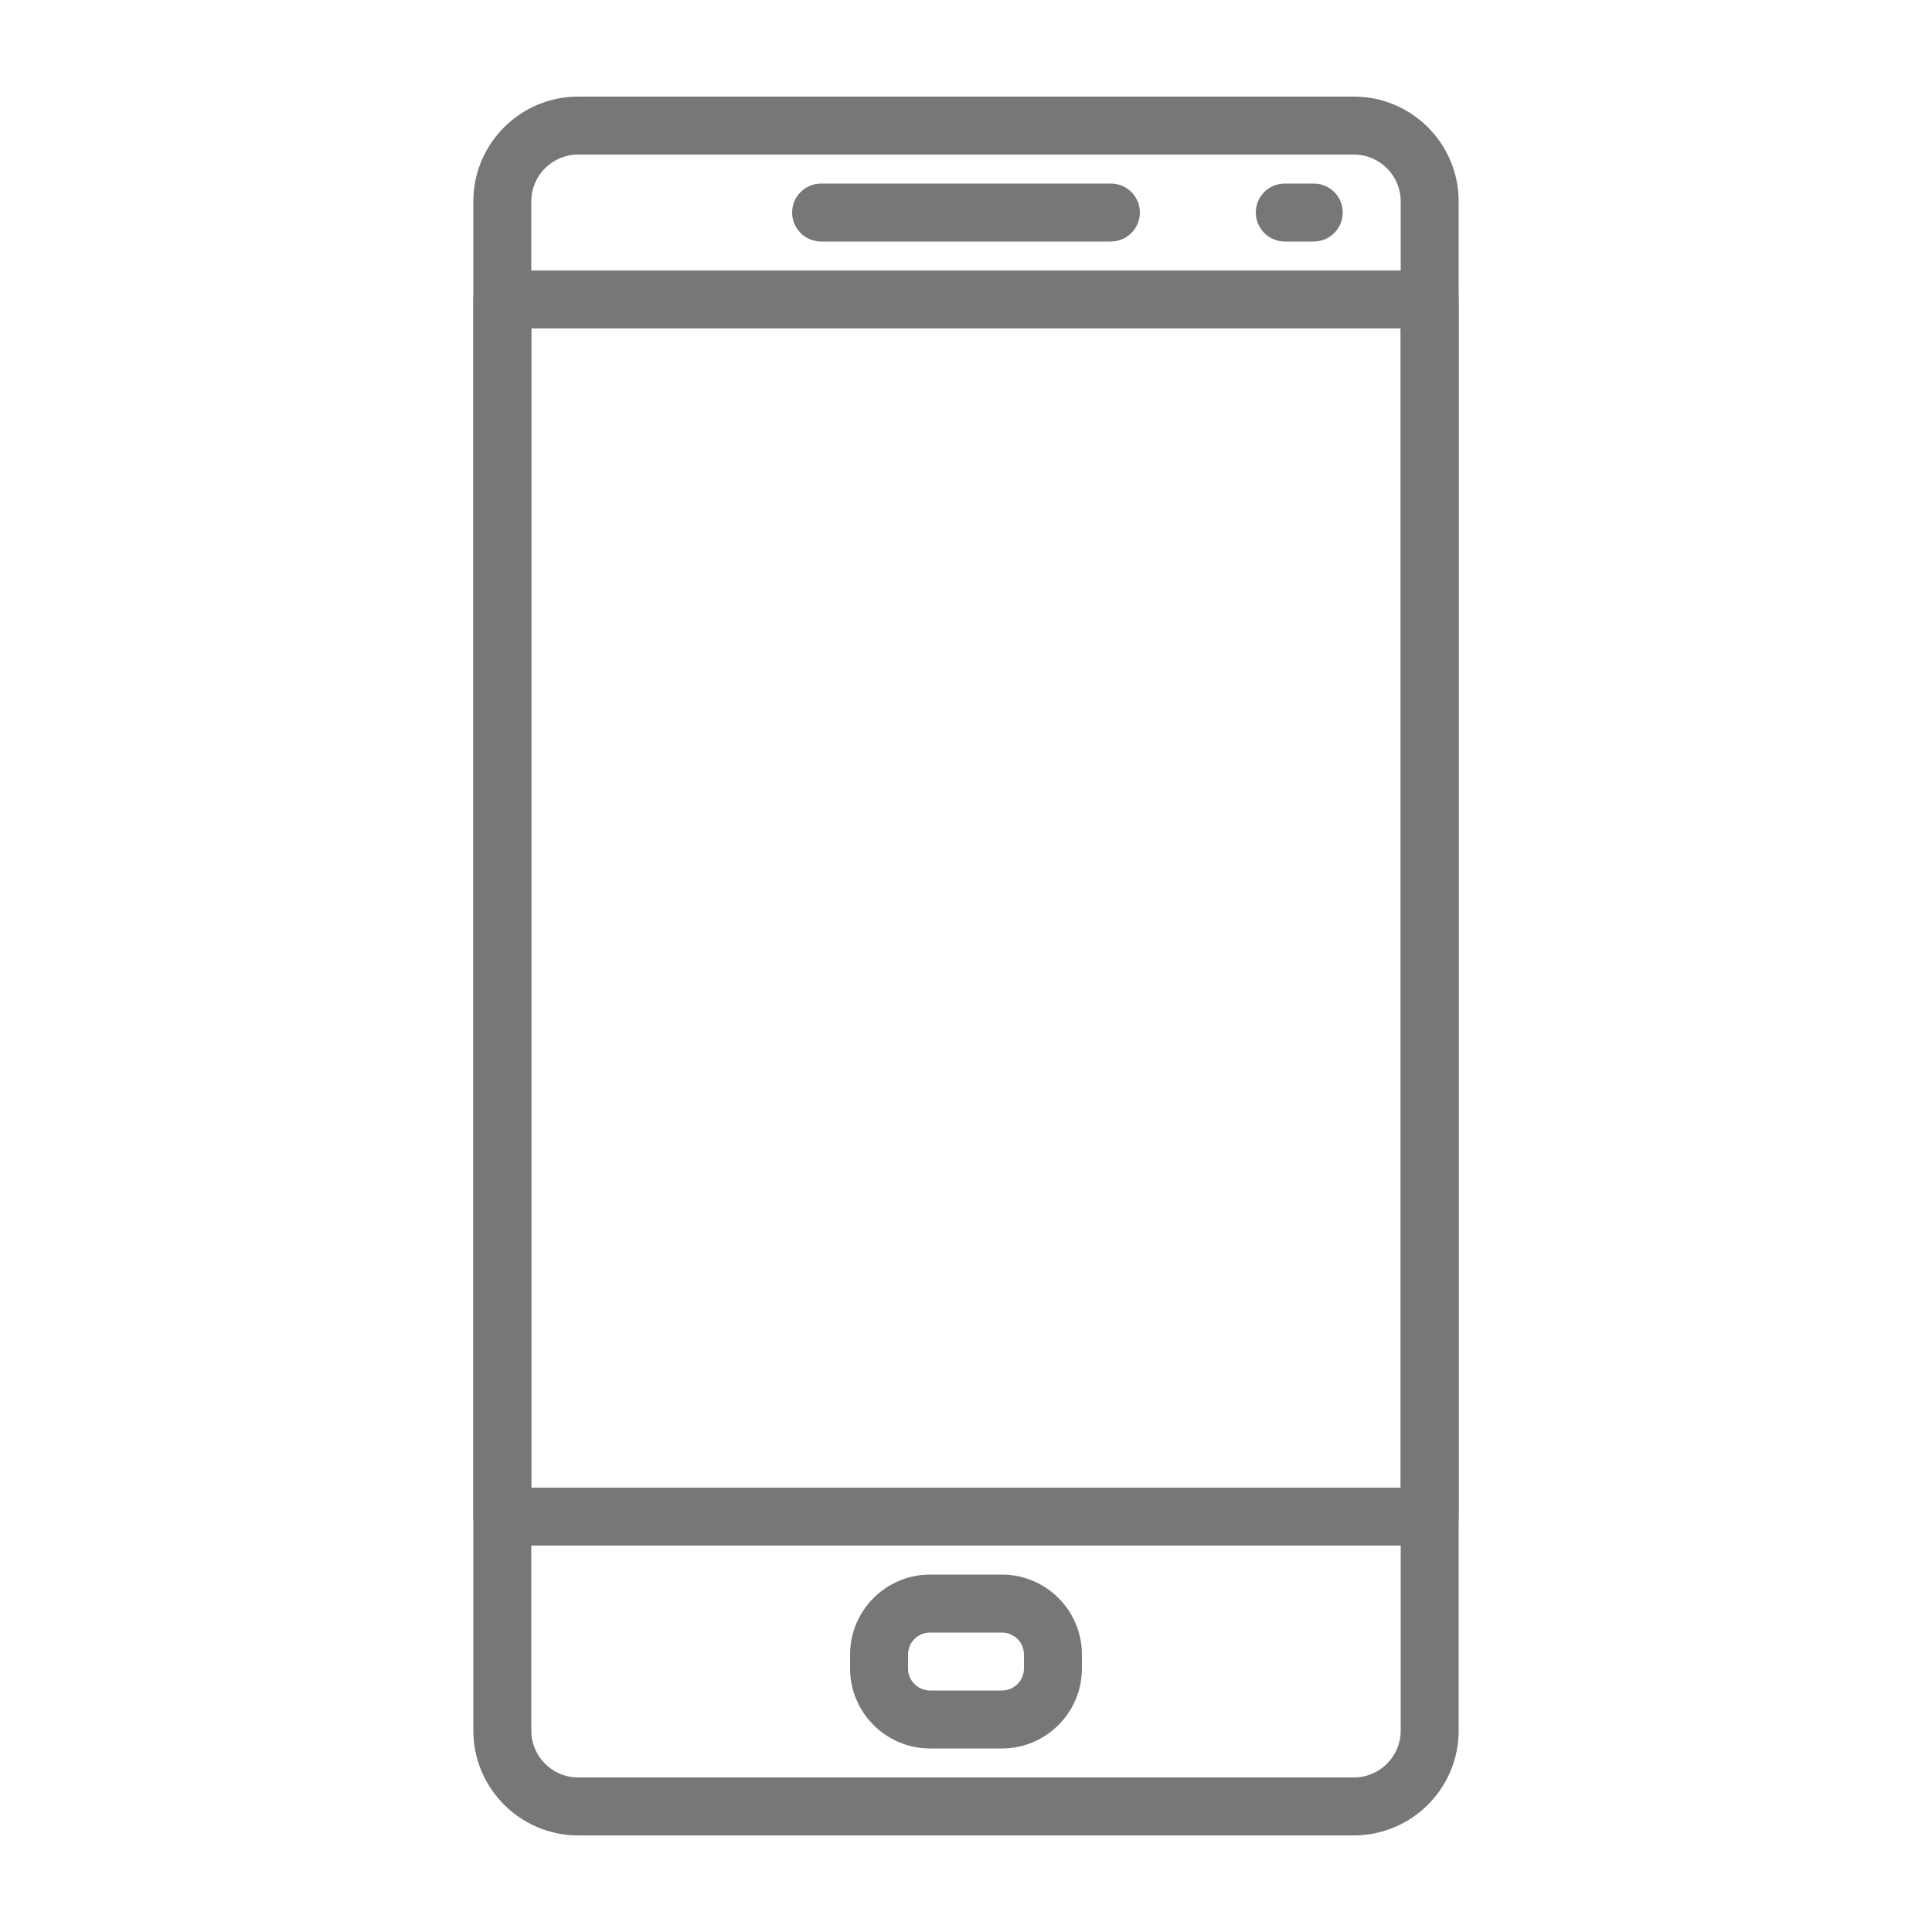 <svg width="100" height="100" viewBox="0 0 100 100" fill="none" xmlns="http://www.w3.org/2000/svg">
<path d="M57.5 9.5H42.5C41.672 9.5 41 10.172 41 11C41 11.828 41.672 12.5 42.5 12.5H57.5C58.328 12.5 59 11.828 59 11C59 10.172 58.328 9.5 57.5 9.5Z" fill="#777777"/>
<path d="M68 9.5H66.5C65.672 9.5 65 10.172 65 11C65 11.828 65.672 12.5 66.5 12.5H68C68.828 12.5 69.5 11.828 69.5 11C69.5 10.172 68.828 9.5 68 9.5Z" fill="#777777"/>
<path d="M51.863 81.5H48.139C45.857 81.5 44 83.357 44 85.638V86.363C44 88.644 45.857 90.5 48.137 90.5H51.861C54.143 90.5 56 88.644 56 86.363V85.638C56 83.357 54.143 81.5 51.863 81.5ZM53 86.363C53 86.99 52.49 87.5 51.863 87.5H48.139C47.51 87.5 47 86.99 47 86.363V85.638C47 85.01 47.51 84.5 48.139 84.5H51.861C52.49 84.5 53 85.01 53 85.638V86.363V86.363Z" fill="#777777"/>
<path d="M70.079 5H29.922C26.933 5 24.5 7.433 24.5 10.422V89.578C24.5 92.567 26.933 95 29.922 95H70.077C73.067 95 75.5 92.567 75.5 89.579V10.422C75.5 7.433 73.067 5 70.079 5ZM72.5 89.578C72.5 90.913 71.414 92 70.079 92H29.922C28.586 92 27.5 90.912 27.5 89.579V10.422C27.5 9.087 28.586 8 29.922 8H70.077C71.414 8 72.5 9.088 72.5 10.422V89.578H72.5Z" fill="#777777"/>
<path d="M74 14H26C25.172 14 24.5 14.672 24.5 15.5V78.5C24.5 79.328 25.172 80 26 80H74C74.828 80 75.5 79.328 75.5 78.5V15.5C75.5 14.672 74.828 14 74 14ZM72.5 77H27.5V17H72.5V77Z" fill="#777777"/>
</svg>
